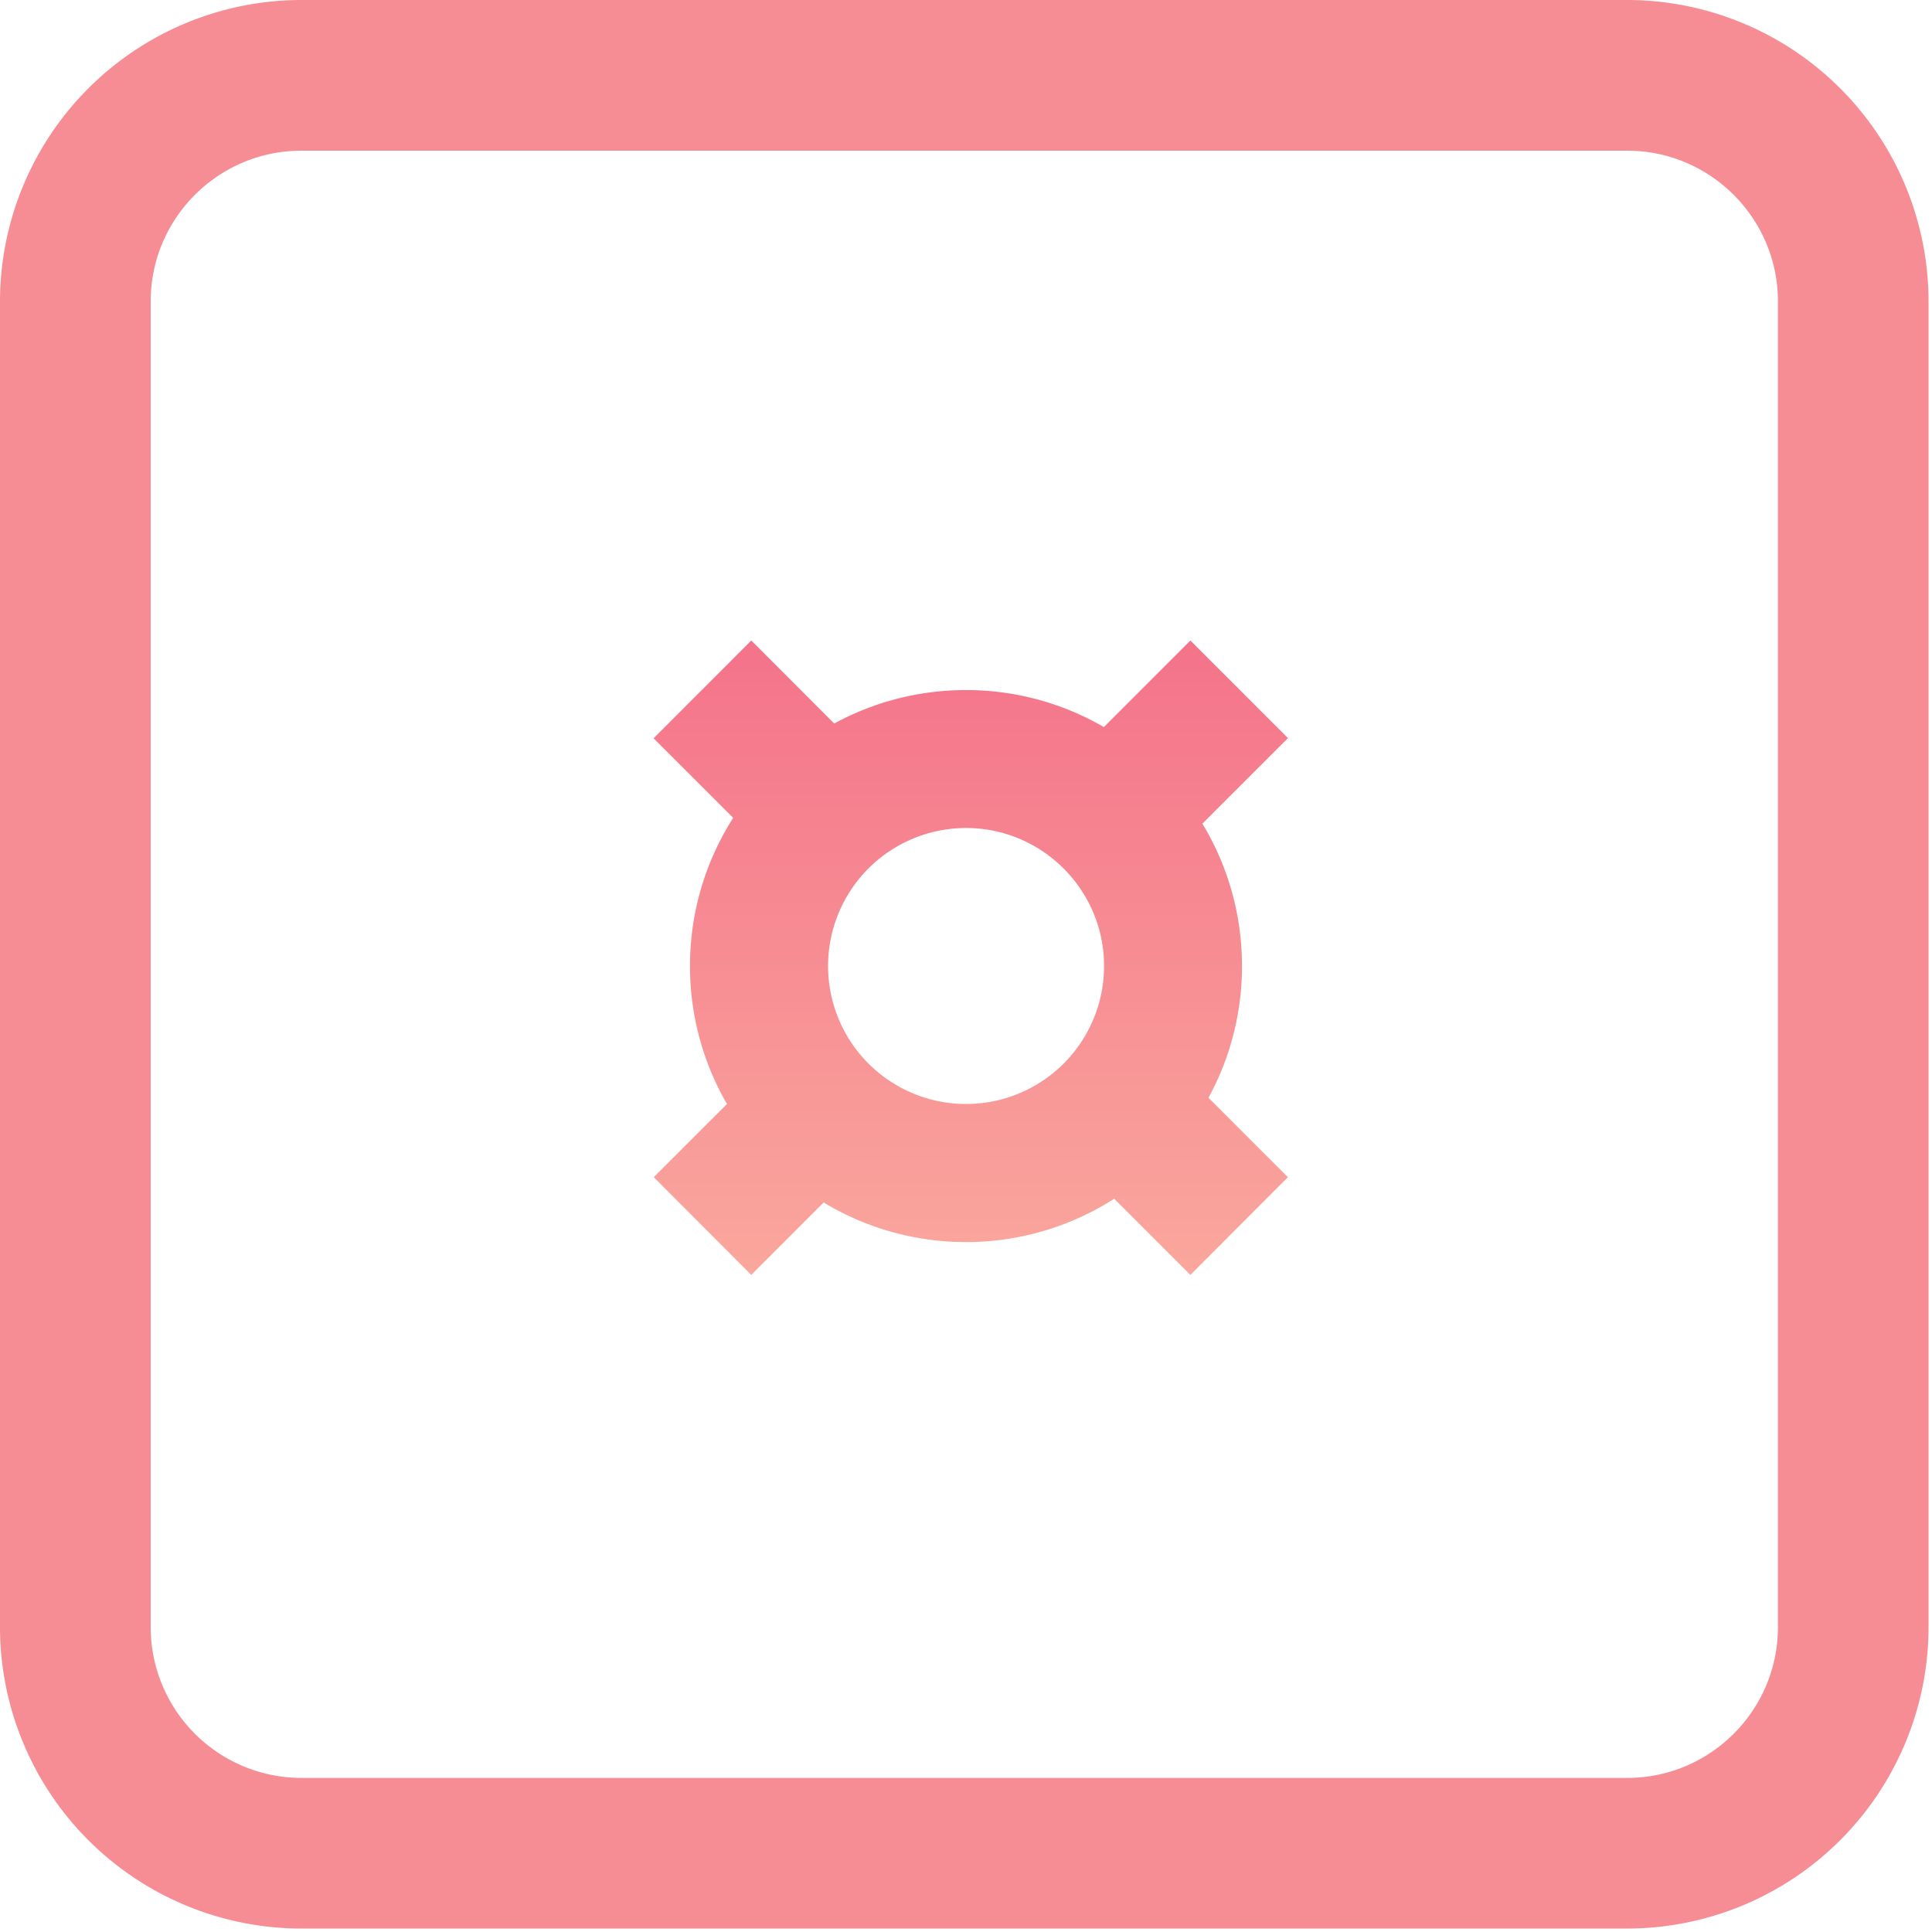 <svg xmlns="http://www.w3.org/2000/svg" width="28" height="28" viewBox="0 0 28 28"><defs><linearGradient id="ilida" x1="-632" x2="-632" y1="-350" y2="-350" gradientUnits="userSpaceOnUse"><stop offset="0" stop-color="#f4738a"/><stop offset="1" stop-color="#faa79d"/></linearGradient><linearGradient id="ilidb" x1="14.07" x2="14.07" y1="9.28" y2="18.48" gradientUnits="userSpaceOnUse"><stop offset="0" stop-color="#f4738a"/><stop offset="1" stop-color="#faa79d"/></linearGradient></defs><g><g><g><g><path fill="url(#ilida)" d="M25.767 23.583c0 1.204-.98 2.184-2.184 2.184H4.367a2.186 2.186 0 0 1-2.183-2.184V4.367c0-1.204.98-2.183 2.183-2.183h19.216c1.204 0 2.184.98 2.184 2.183zM23.583 0H4.367A4.372 4.372 0 0 0 0 4.367v19.216a4.372 4.372 0 0 0 4.367 4.367h19.216a4.372 4.372 0 0 0 4.367-4.367V4.367A4.372 4.372 0 0 0 23.583 0z"/></g></g><g><path fill="url(#ilidb)" d="M14 12c1.102 0 2.001.896 2.001 2.001A2 2 0 1 1 14 12zm3.252 6.477l1.413-1.416-1.151-1.151c.31-.568.486-1.219.486-1.909 0-.755-.21-1.461-.574-2.064l1.24-1.24-1.414-1.414-1.254 1.254A3.972 3.972 0 0 0 14 10.001c-.691 0-1.342.176-1.91.485l-1.202-1.203L9.472 10.7l1.154 1.153A3.98 3.98 0 0 0 10 14.001c0 .728.195 1.41.536 1.999l-1.061 1.06 1.413 1.417 1.049-1.05a3.98 3.98 0 0 0 2.063.574c.79 0 1.527-.231 2.148-.628z"/></g></g></g></svg>